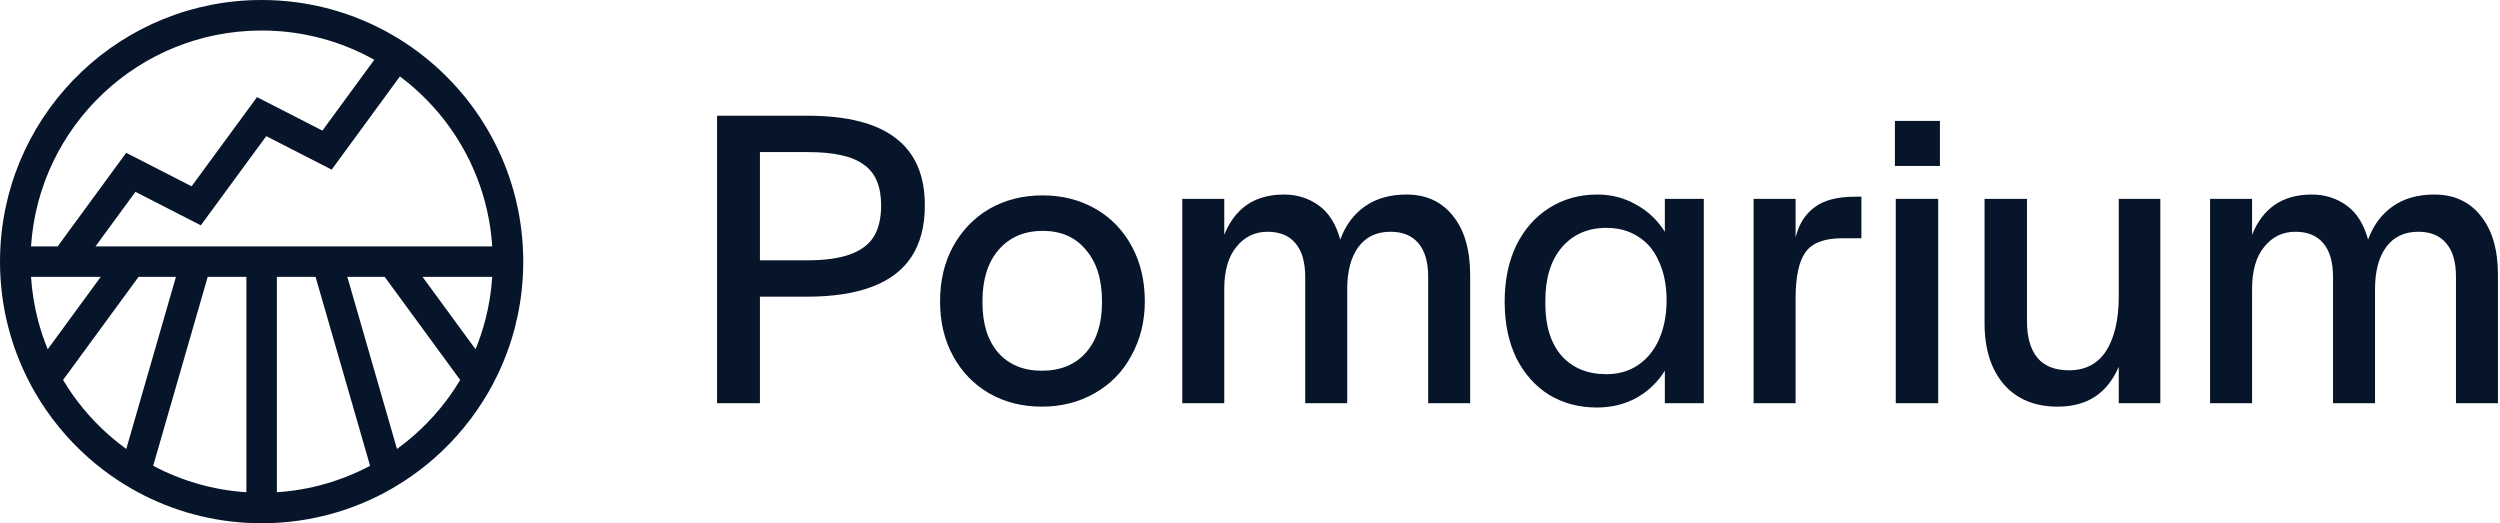 <svg width="129" height="27" viewBox="0 0 129 27" fill="none" xmlns="http://www.w3.org/2000/svg">
<path fill-rule="evenodd" clip-rule="evenodd" d="M6.511 7.885L9.887 9.613L13.262 5.011L16.636 6.739L19.313 3.085C17.594 2.123 15.613 1.575 13.5 1.575C7.179 1.575 2.006 6.494 1.601 12.713H2.976L6.511 7.885ZM4.928 12.713H25.399C25.166 9.128 23.349 5.974 20.636 3.944L17.114 8.753L13.738 7.025L10.363 11.627L6.989 9.899L4.928 12.713ZM20.922 2.221C24.378 4.5 26.725 8.326 26.977 12.713C26.992 12.973 27 13.236 27 13.5C27 13.764 26.992 14.027 26.977 14.287C26.926 15.176 26.789 16.041 26.575 16.875C26.341 17.784 26.014 18.656 25.606 19.48C25.477 19.742 25.339 19.998 25.194 20.25C24.459 21.52 23.523 22.66 22.43 23.625C21.962 24.037 21.467 24.418 20.945 24.763C20.718 24.913 20.486 25.057 20.25 25.194C18.478 26.219 16.451 26.853 14.287 26.977C14.027 26.992 13.764 27 13.5 27C13.236 27 12.973 26.992 12.713 26.977C10.549 26.853 8.522 26.219 6.75 25.194C6.514 25.057 6.282 24.913 6.055 24.763C5.533 24.418 5.037 24.037 4.57 23.625C3.477 22.66 2.541 21.52 1.806 20.25C1.661 19.998 1.523 19.742 1.394 19.48C0.986 18.656 0.659 17.784 0.425 16.875C0.211 16.041 0.074 15.176 0.023 14.287C0.008 14.027 0 13.764 0 13.5C0 13.236 0.008 12.973 0.023 12.713C0.43 5.623 6.309 0 13.5 0C15.959 0 18.264 0.657 20.25 1.806C20.478 1.938 20.702 2.076 20.922 2.221ZM1.601 14.287C1.65 15.041 1.769 15.775 1.951 16.482C2.087 17.011 2.258 17.525 2.462 18.022L5.197 14.287H1.601ZM7.149 14.287L3.254 19.606C3.89 20.67 4.687 21.628 5.613 22.444C5.901 22.699 6.203 22.94 6.515 23.167L9.078 14.287H7.149ZM10.717 14.287L7.904 24.034C9.354 24.805 10.982 25.287 12.713 25.399V14.287H10.717ZM14.287 14.287V25.399C16.018 25.287 17.646 24.805 19.096 24.034L16.283 14.287H14.287ZM17.922 14.287L20.485 23.167C20.797 22.94 21.099 22.699 21.387 22.444C22.313 21.628 23.11 20.67 23.746 19.606L19.851 14.287H17.922ZM21.803 14.287L24.538 18.022C24.742 17.525 24.913 17.011 25.049 16.482C25.232 15.775 25.35 15.041 25.399 14.287H21.803Z" fill="#07152A"/>
<path d="M114.04 10.261H116.207V12.115C116.475 11.445 116.862 10.931 117.368 10.574C117.89 10.216 118.53 10.038 119.289 10.038C119.96 10.038 120.555 10.224 121.076 10.596C121.598 10.968 121.97 11.557 122.193 12.361C122.461 11.631 122.878 11.065 123.444 10.663C124.025 10.246 124.747 10.038 125.611 10.038C126.624 10.038 127.42 10.402 128.001 11.132C128.597 11.862 128.895 12.882 128.895 14.193V20.805H126.728V14.282C126.728 13.508 126.557 12.927 126.214 12.54C125.887 12.152 125.41 11.959 124.785 11.959C124.07 11.959 123.519 12.219 123.132 12.741C122.744 13.262 122.551 13.992 122.551 14.93V20.805H120.384V14.304C120.384 13.515 120.213 12.927 119.87 12.54C119.543 12.152 119.066 11.959 118.441 11.959C117.785 11.959 117.249 12.219 116.832 12.741C116.415 13.247 116.207 13.969 116.207 14.907V20.805H114.04V10.261Z" fill="#07152A"/>
<path d="M106.178 20.983C105.002 20.983 104.079 20.604 103.409 19.844C102.738 19.07 102.403 18.012 102.403 16.672V10.261H104.592V16.56C104.592 17.394 104.771 18.027 105.129 18.459C105.486 18.891 106.03 19.107 106.759 19.107C107.608 19.107 108.248 18.772 108.68 18.102C109.112 17.417 109.328 16.478 109.328 15.287V10.261H111.473V20.805H109.328V18.928C109.03 19.613 108.621 20.127 108.099 20.47C107.578 20.812 106.938 20.983 106.178 20.983Z" fill="#07152A"/>
<path d="M97.822 10.261H100.011V20.805H97.822V10.261ZM97.777 6.24H100.1V8.563H97.777V6.24Z" fill="#07152A"/>
<path d="M90.486 10.261H92.653V12.249C92.817 11.579 93.137 11.065 93.614 10.708C94.09 10.335 94.797 10.149 95.736 10.149H96.049V12.294H95.066C94.142 12.294 93.509 12.532 93.167 13.009C92.824 13.485 92.653 14.282 92.653 15.399V20.805H90.486V10.261Z" fill="#07152A"/>
<path d="M82.399 21.028C81.49 21.028 80.671 20.812 79.941 20.38C79.227 19.933 78.661 19.3 78.244 18.481C77.842 17.647 77.641 16.68 77.641 15.577V15.555C77.641 14.453 77.842 13.485 78.244 12.651C78.661 11.817 79.227 11.177 79.941 10.73C80.671 10.268 81.498 10.038 82.421 10.038C83.151 10.038 83.813 10.209 84.409 10.551C85.02 10.879 85.519 11.348 85.906 11.959V10.261H87.916V20.805H85.906V19.129C85.533 19.725 85.042 20.194 84.431 20.537C83.821 20.864 83.143 21.028 82.399 21.028ZM82.89 19.308C83.516 19.308 84.059 19.151 84.521 18.839C84.982 18.526 85.34 18.094 85.593 17.543C85.846 16.977 85.98 16.337 85.995 15.622V15.376C85.98 14.647 85.846 14.014 85.593 13.478C85.355 12.927 84.997 12.502 84.521 12.204C84.059 11.907 83.516 11.758 82.89 11.758C81.937 11.758 81.17 12.093 80.589 12.763C80.023 13.433 79.74 14.349 79.74 15.51V15.667C79.74 16.828 80.023 17.729 80.589 18.37C81.155 18.995 81.922 19.308 82.89 19.308Z" fill="#07152A"/>
<path d="M61.005 10.261H63.172V12.115C63.44 11.445 63.827 10.931 64.333 10.574C64.855 10.216 65.495 10.038 66.254 10.038C66.924 10.038 67.52 10.224 68.041 10.596C68.562 10.968 68.935 11.557 69.158 12.361C69.426 11.631 69.843 11.065 70.409 10.663C70.99 10.246 71.712 10.038 72.576 10.038C73.589 10.038 74.385 10.402 74.966 11.132C75.562 11.862 75.86 12.882 75.86 14.193V20.805H73.693V14.282C73.693 13.508 73.522 12.927 73.179 12.54C72.851 12.152 72.375 11.959 71.749 11.959C71.035 11.959 70.484 12.219 70.096 12.741C69.709 13.262 69.516 13.992 69.516 14.93V20.805H67.349V14.304C67.349 13.515 67.178 12.927 66.835 12.54C66.507 12.152 66.031 11.959 65.406 11.959C64.75 11.959 64.214 12.219 63.797 12.741C63.38 13.247 63.172 13.969 63.172 14.907V20.805H61.005V10.261Z" fill="#07152A"/>
<path d="M53.757 20.983C52.744 20.983 51.836 20.752 51.032 20.291C50.242 19.829 49.624 19.189 49.178 18.37C48.731 17.551 48.507 16.612 48.507 15.555C48.507 14.483 48.731 13.537 49.178 12.718C49.639 11.884 50.265 11.236 51.054 10.775C51.858 10.313 52.774 10.082 53.801 10.082C54.814 10.082 55.722 10.313 56.527 10.775C57.331 11.236 57.956 11.884 58.403 12.718C58.85 13.537 59.073 14.483 59.073 15.555C59.073 16.583 58.842 17.513 58.381 18.347C57.934 19.181 57.301 19.829 56.482 20.291C55.678 20.752 54.769 20.983 53.757 20.983ZM53.757 19.129C54.725 19.129 55.484 18.817 56.035 18.191C56.586 17.566 56.862 16.709 56.862 15.622V15.533C56.862 14.416 56.586 13.537 56.035 12.897C55.499 12.242 54.755 11.914 53.801 11.914C52.848 11.914 52.089 12.242 51.523 12.897C50.972 13.537 50.696 14.416 50.696 15.533V15.622C50.696 16.709 50.965 17.566 51.501 18.191C52.052 18.817 52.804 19.129 53.757 19.129Z" fill="#07152A"/>
<path d="M37 5.972H41.691C43.716 5.972 45.228 6.359 46.226 7.134C47.223 7.893 47.722 9.047 47.722 10.596C47.722 11.668 47.491 12.554 47.03 13.254C46.583 13.939 45.905 14.453 44.997 14.796C44.103 15.138 42.979 15.309 41.624 15.309H39.212V20.805H37V5.972ZM41.624 13.433C42.532 13.433 43.262 13.336 43.813 13.143C44.379 12.949 44.796 12.651 45.064 12.249C45.332 11.832 45.466 11.281 45.466 10.596C45.466 9.613 45.168 8.913 44.573 8.496C43.992 8.064 43.031 7.848 41.691 7.848H39.212V13.433H41.624Z" fill="#07152A"/>
</svg>
